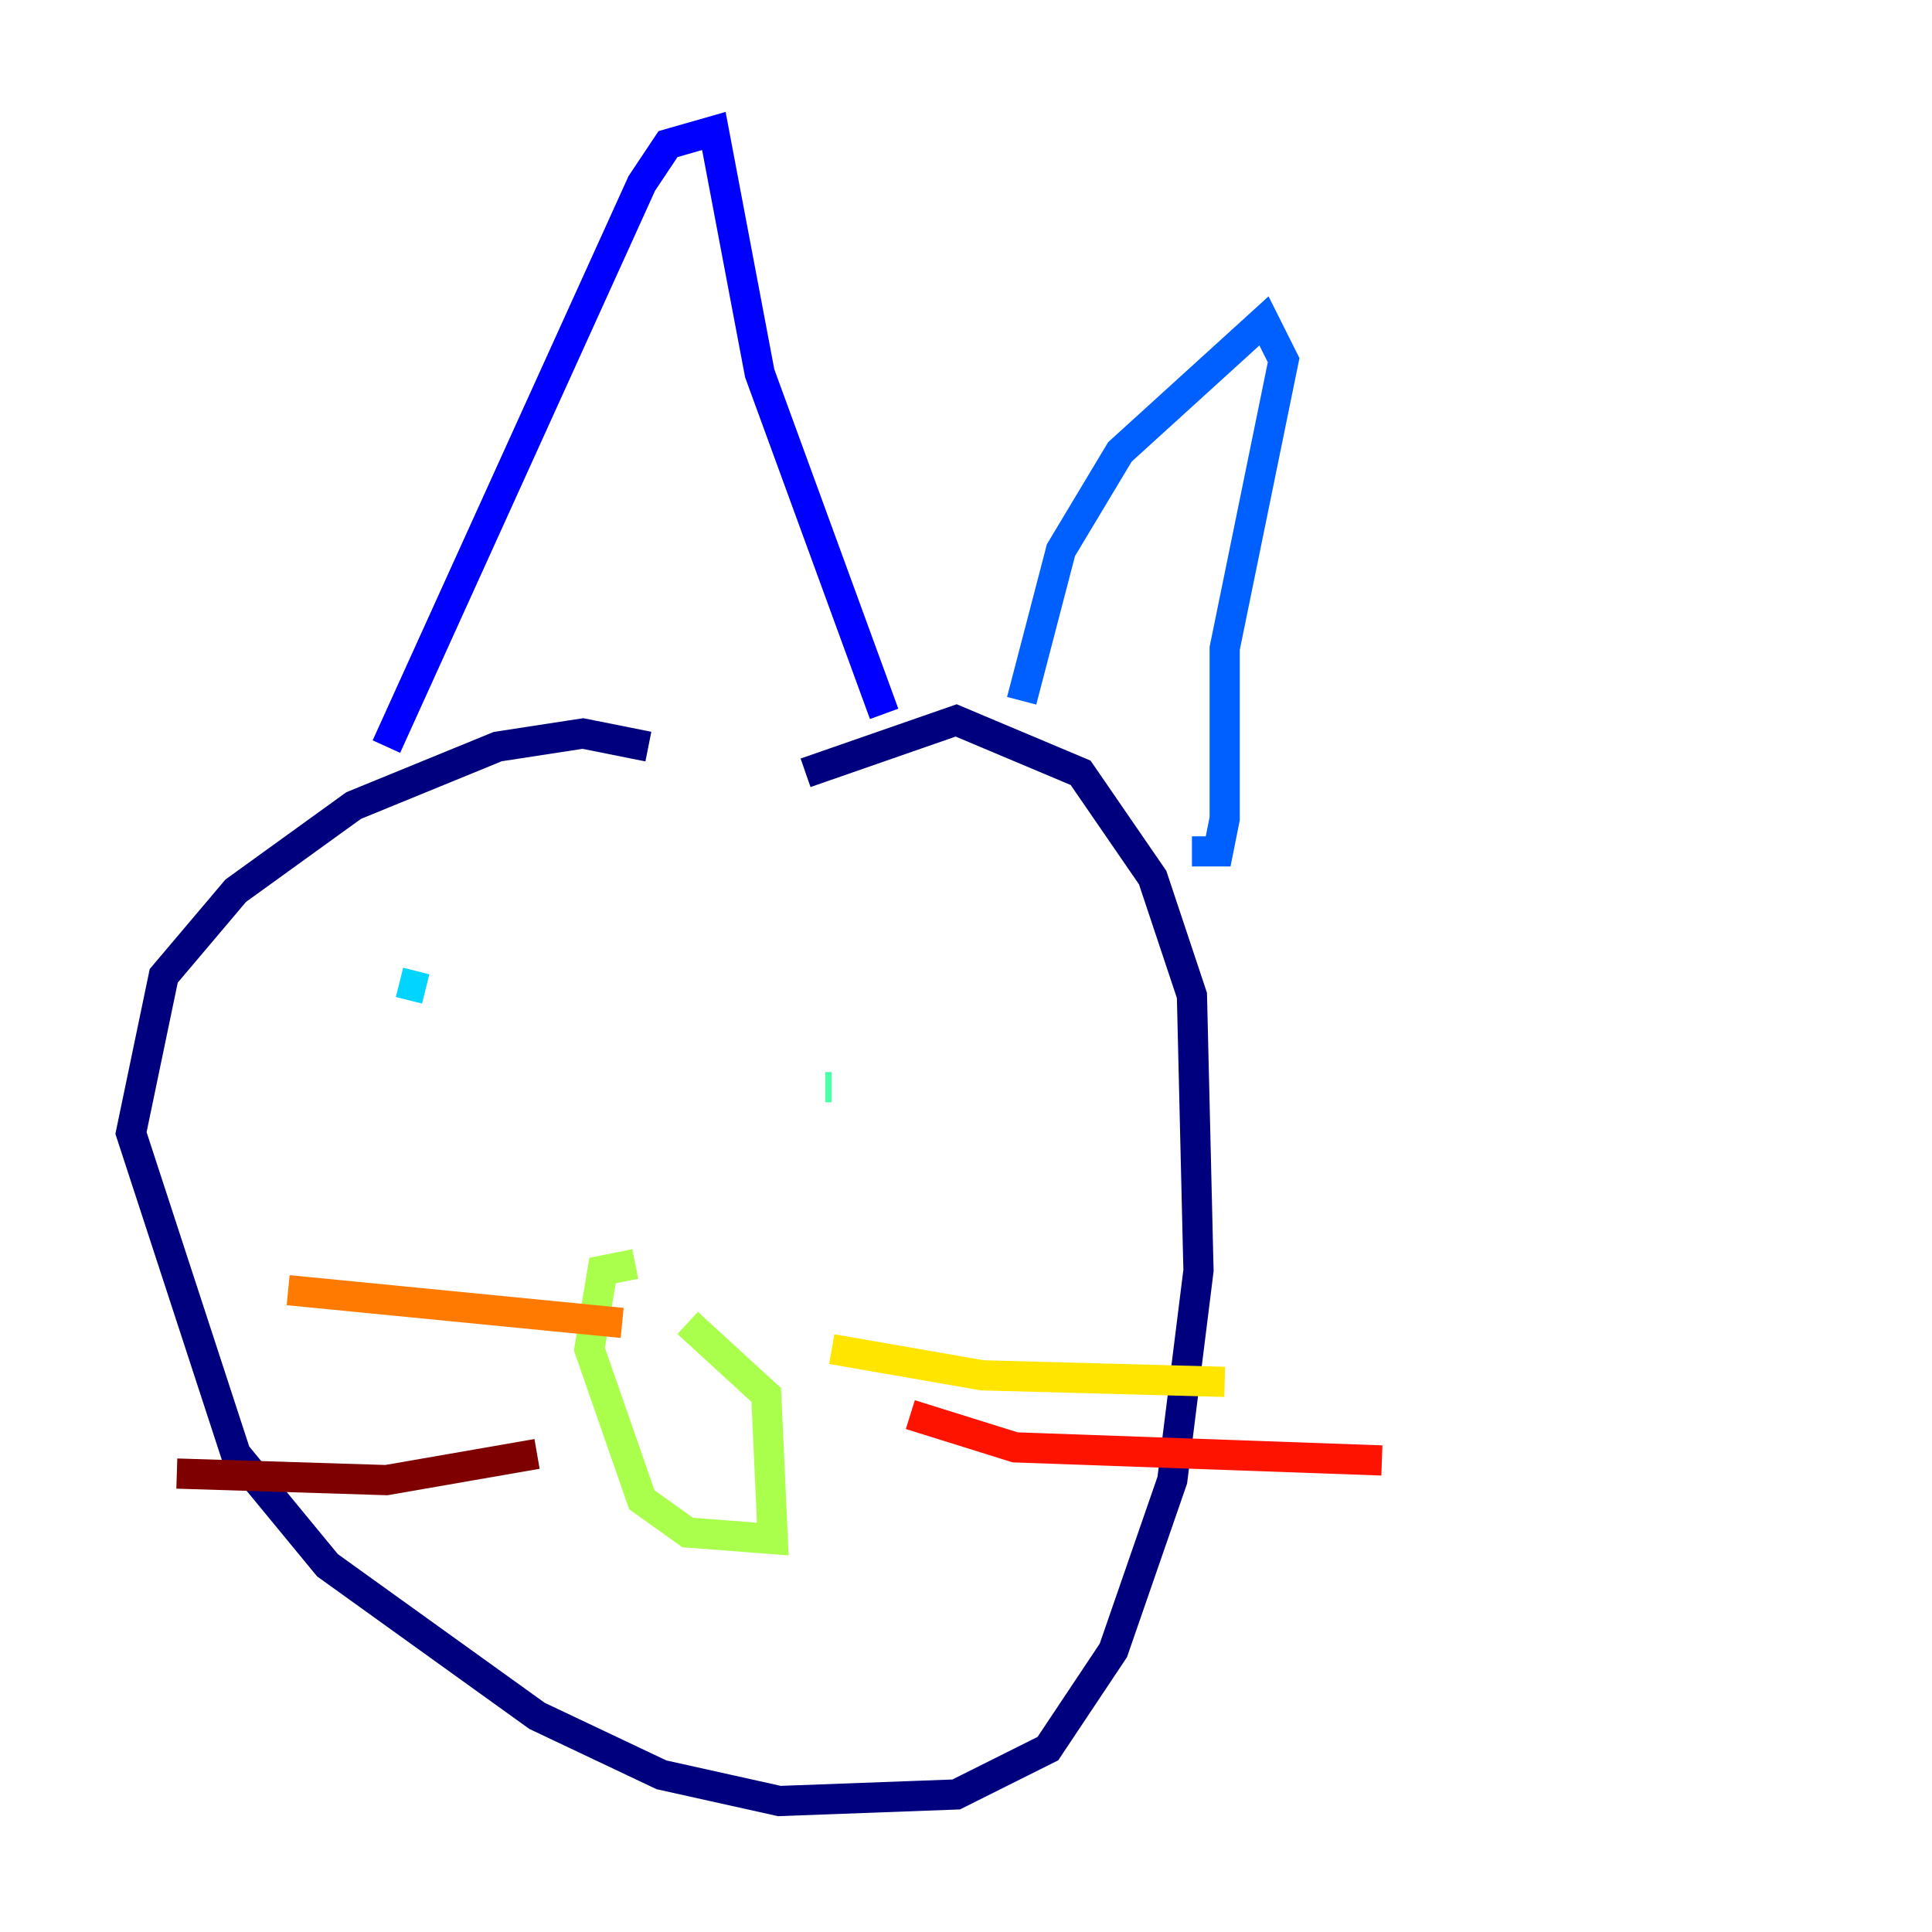 <?xml version="1.0" encoding="utf-8" ?>
<svg baseProfile="tiny" height="128" version="1.2" viewBox="0,0,128,128" width="128" xmlns="http://www.w3.org/2000/svg" xmlns:ev="http://www.w3.org/2001/xml-events" xmlns:xlink="http://www.w3.org/1999/xlink"><defs /><polyline fill="none" points="42.956,49.464 38.617,48.597 32.976,49.464 23.43,53.37 15.62,59.01 10.848,64.651 8.678,75.064 15.62,96.325 21.695,103.702 35.58,113.681 43.824,117.586 51.634,119.322 63.349,118.888 69.424,115.851 73.763,109.342 77.668,98.061 79.403,84.176 78.969,65.953 76.366,58.142 71.593,51.2 63.349,47.729 53.37,51.2" stroke="#00007f" stroke-width="2" /><polyline fill="none" points="25.6,49.464 42.522,12.149 44.258,9.546 47.295,8.678 50.332,24.732 58.576,47.295" stroke="#0000fe" stroke-width="2" /><polyline fill="none" points="67.688,46.427 70.291,36.447 74.197,29.939 83.742,21.261 85.044,23.864 81.139,42.956 81.139,54.237 80.705,56.407 78.969,56.407" stroke="#0060ff" stroke-width="2" /><polyline fill="none" points="26.468,65.085 28.203,65.519" stroke="#00d4ff" stroke-width="2" /><polyline fill="none" points="54.671,72.027 55.105,72.027" stroke="#4cffaa" stroke-width="2" /><polyline fill="none" points="42.088,83.742 39.919,84.176 39.051,89.383 42.522,99.363 45.559,101.532 51.2,101.966 50.766,92.42 45.559,87.647" stroke="#aaff4c" stroke-width="2" /><polyline fill="none" points="55.105,89.383 65.085,91.119 81.139,91.552" stroke="#ffe500" stroke-width="2" /><polyline fill="none" points="41.22,87.647 19.091,85.478" stroke="#ff7a00" stroke-width="2" /><polyline fill="none" points="60.312,93.722 67.254,95.891 91.552,96.759" stroke="#fe1200" stroke-width="2" /><polyline fill="none" points="35.58,96.325 25.6,98.061 11.715,97.627" stroke="#7f0000" stroke-width="2" /></svg>